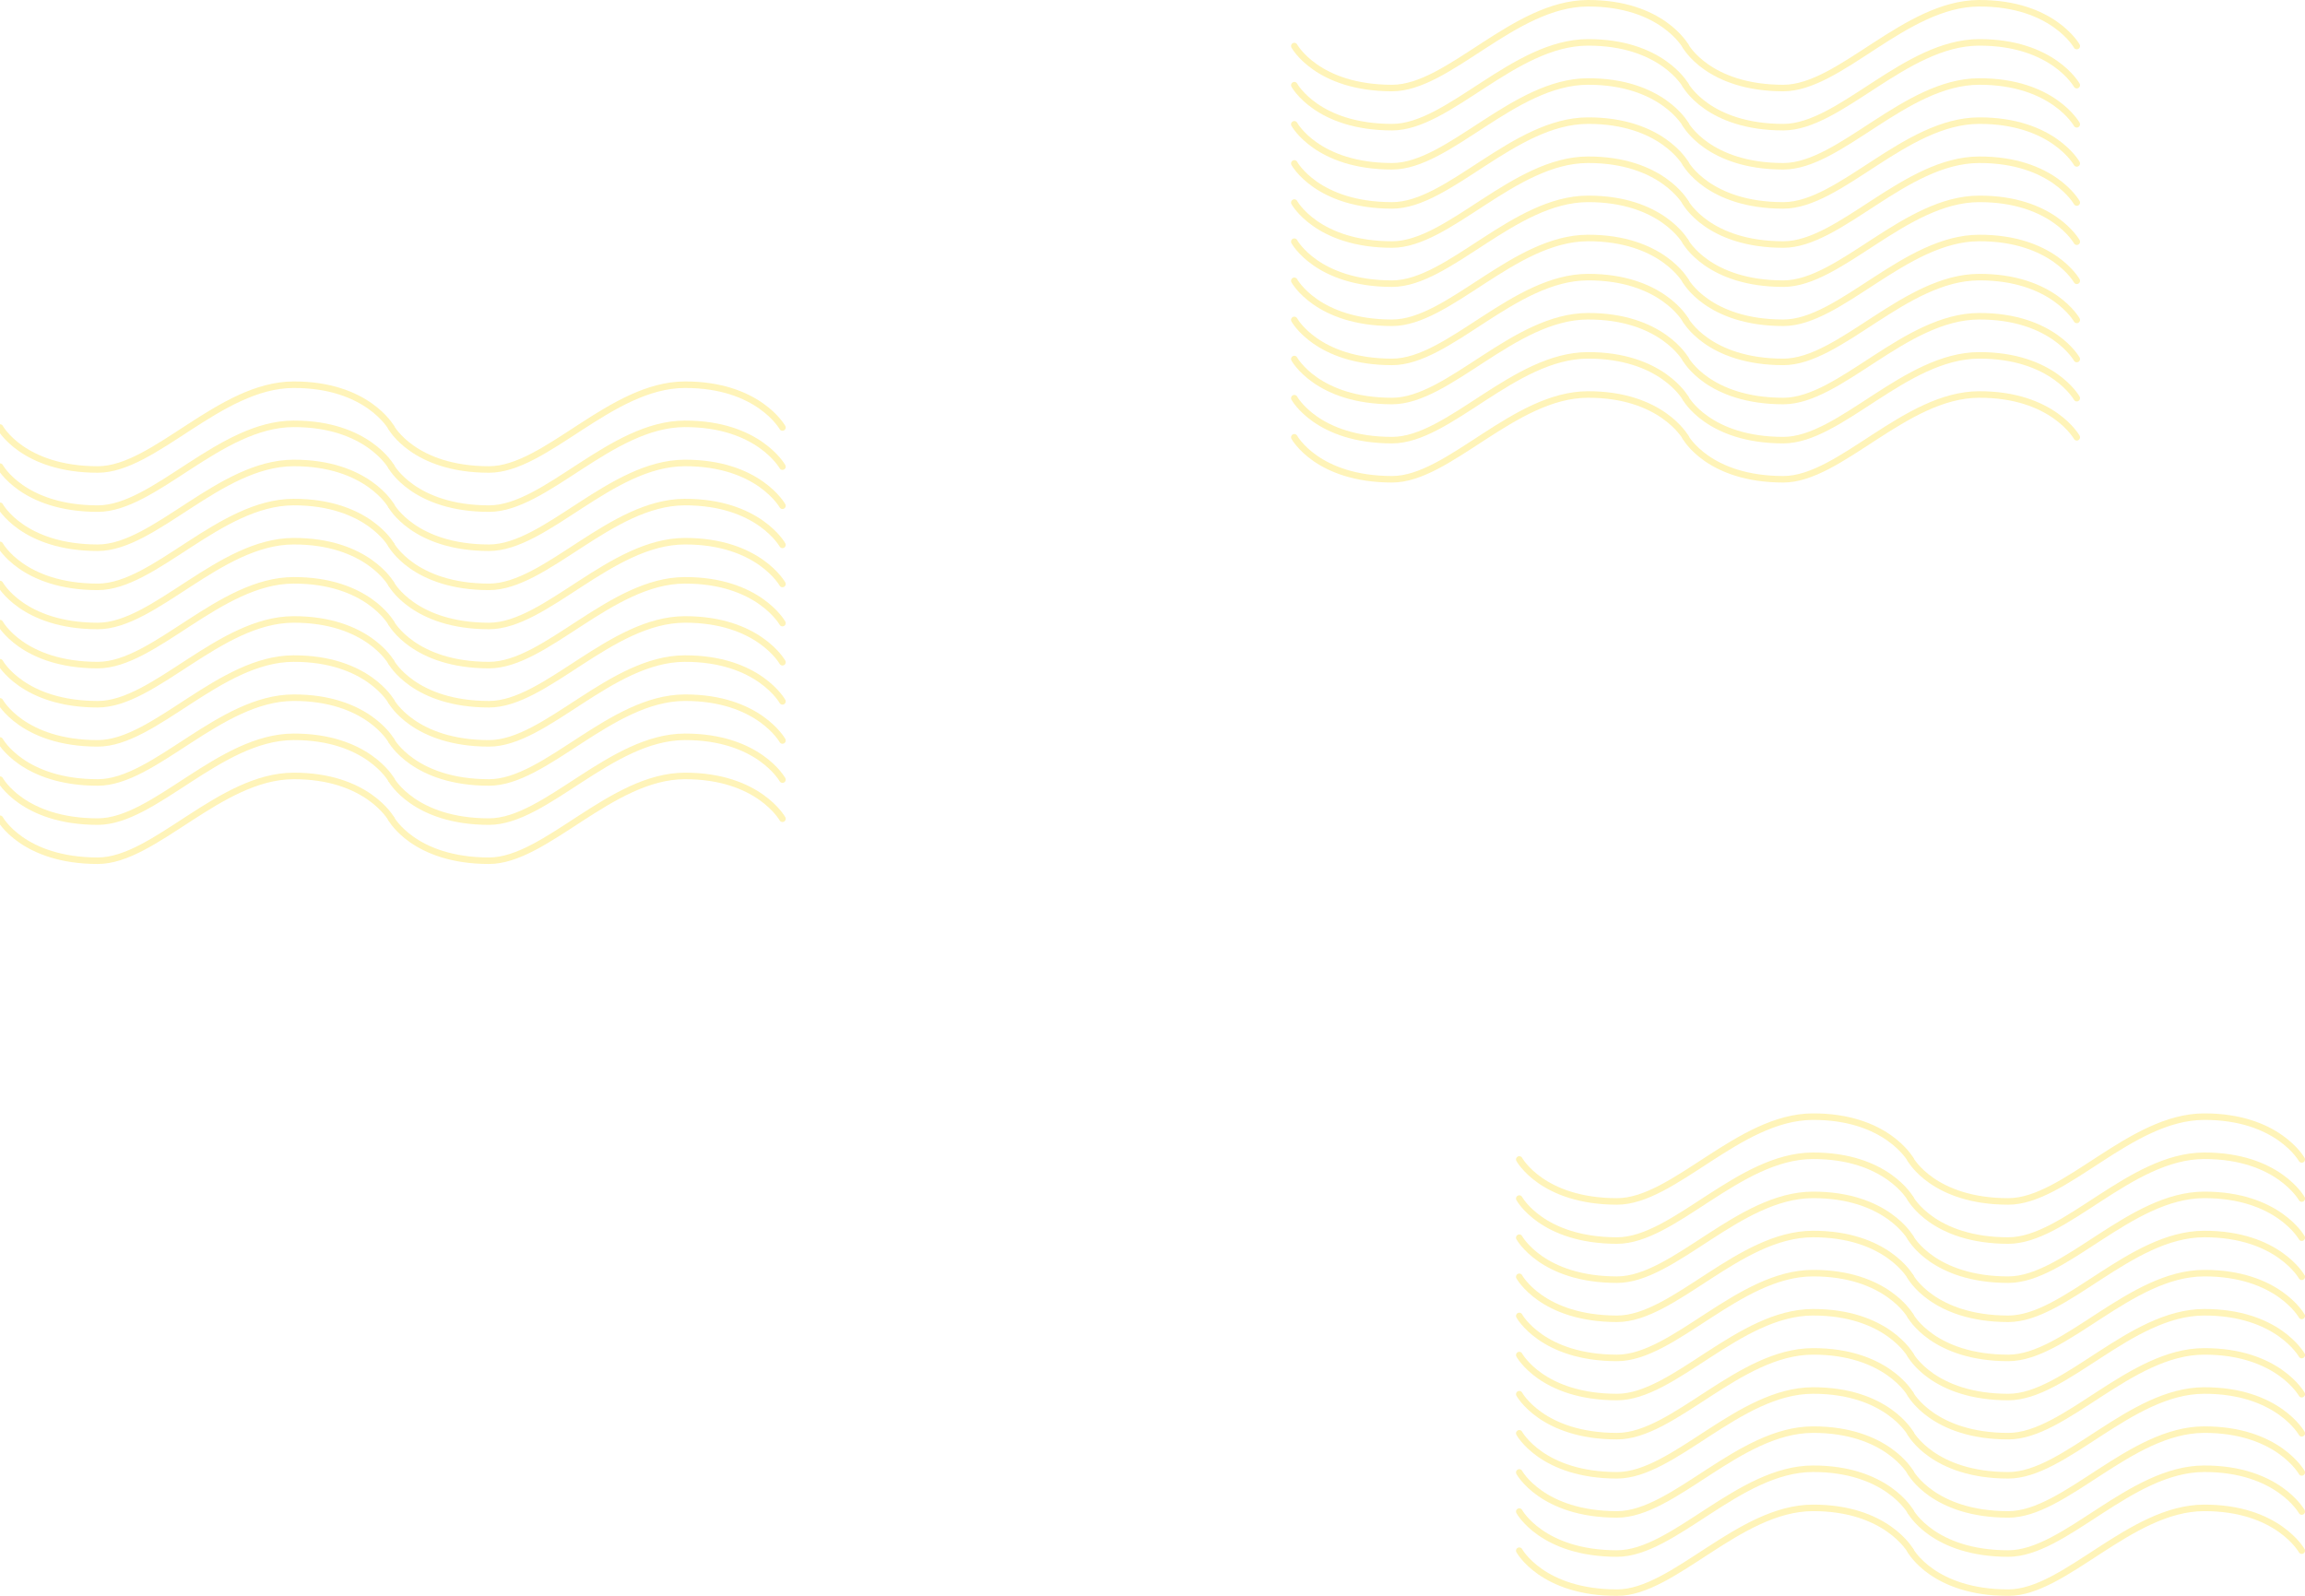 <svg width="1414" height="979" viewBox="0 0 1414 979" fill="none" xmlns="http://www.w3.org/2000/svg">
<g opacity="0.396">
<path d="M794 28.251C794 28.251 808.066 54.001 854 54.001C888.719 54.001 928.778 2.166 974 2.001C1019.22 1.836 1034 28.251 1034 28.251" stroke="#FFE44E" stroke-width="4" stroke-linecap="round"/>
<path d="M1034 28.251C1034 28.251 1048.07 54.001 1094 54.001C1128.72 54.001 1168.78 2.166 1214 2.001C1259.22 1.836 1274 28.251 1274 28.251" stroke="#FFE44E" stroke-width="4" stroke-linecap="round"/>
<path d="M794 76.251C794 76.251 808.066 102.001 854 102.001C888.719 102.001 928.778 50.166 974 50.001C1019.22 49.836 1034 76.251 1034 76.251" stroke="#FFE44E" stroke-width="4" stroke-linecap="round"/>
<path d="M1034 76.251C1034 76.251 1048.07 102.001 1094 102.001C1128.72 102.001 1168.78 50.166 1214 50.001C1259.22 49.836 1274 76.251 1274 76.251" stroke="#FFE44E" stroke-width="4" stroke-linecap="round"/>
<path d="M794 52.251C794 52.251 808.066 78.001 854 78.001C888.719 78.001 928.778 26.166 974 26.001C1019.22 25.836 1034 52.251 1034 52.251" stroke="#FFE44E" stroke-width="4" stroke-linecap="round"/>
<path d="M1034 52.251C1034 52.251 1048.07 78.001 1094 78.001C1128.72 78.001 1168.78 26.166 1214 26.001C1259.22 25.836 1274 52.251 1274 52.251" stroke="#FFE44E" stroke-width="4" stroke-linecap="round"/>
<path d="M794 100.251C794 100.251 808.066 126.001 854 126.001C888.719 126.001 928.778 74.166 974 74.001C1019.22 73.836 1034 100.251 1034 100.251" stroke="#FFE44E" stroke-width="4" stroke-linecap="round"/>
<path d="M1034 100.251C1034 100.251 1048.07 126.001 1094 126.001C1128.72 126.001 1168.78 74.166 1214 74.001C1259.22 73.836 1274 100.251 1274 100.251" stroke="#FFE44E" stroke-width="4" stroke-linecap="round"/>
<path d="M794 124.251C794 124.251 808.066 150.001 854 150.001C888.719 150.001 928.778 98.166 974 98.001C1019.22 97.836 1034 124.251 1034 124.251" stroke="#FFE44E" stroke-width="4" stroke-linecap="round"/>
<path d="M1034 124.251C1034 124.251 1048.07 150.001 1094 150.001C1128.72 150.001 1168.78 98.166 1214 98.001C1259.22 97.836 1274 124.251 1274 124.251" stroke="#FFE44E" stroke-width="4" stroke-linecap="round"/>
<path d="M794 172.251C794 172.251 808.066 198.001 854 198.001C888.719 198.001 928.778 146.166 974 146.001C1019.22 145.836 1034 172.251 1034 172.251" stroke="#FFE44E" stroke-width="4" stroke-linecap="round"/>
<path d="M794 244.251C794 244.251 808.066 270.001 854 270.001C888.719 270.001 928.778 218.166 974 218.001C1019.22 217.836 1034 244.251 1034 244.251" stroke="#FFE44E" stroke-width="4" stroke-linecap="round"/>
<path d="M1034 172.251C1034 172.251 1048.07 198.001 1094 198.001C1128.72 198.001 1168.78 146.166 1214 146.001C1259.22 145.836 1274 172.251 1274 172.251" stroke="#FFE44E" stroke-width="4" stroke-linecap="round"/>
<path d="M1034 244.251C1034 244.251 1048.07 270.001 1094 270.001C1128.72 270.001 1168.78 218.166 1214 218.001C1259.22 217.836 1274 244.251 1274 244.251" stroke="#FFE44E" stroke-width="4" stroke-linecap="round"/>
<path d="M794 148.251C794 148.251 808.066 174.001 854 174.001C888.719 174.001 928.778 122.166 974 122.001C1019.22 121.836 1034 148.251 1034 148.251" stroke="#FFE44E" stroke-width="4" stroke-linecap="round"/>
<path d="M794 220.251C794 220.251 808.066 246.001 854 246.001C888.719 246.001 928.778 194.166 974 194.001C1019.22 193.836 1034 220.251 1034 220.251" stroke="#FFE44E" stroke-width="4" stroke-linecap="round"/>
<path d="M1034 148.251C1034 148.251 1048.07 174.001 1094 174.001C1128.72 174.001 1168.78 122.166 1214 122.001C1259.22 121.836 1274 148.251 1274 148.251" stroke="#FFE44E" stroke-width="4" stroke-linecap="round"/>
<path d="M1034 220.251C1034 220.251 1048.07 246.001 1094 246.001C1128.72 246.001 1168.78 194.166 1214 194.001C1259.22 193.836 1274 220.251 1274 220.251" stroke="#FFE44E" stroke-width="4" stroke-linecap="round"/>
<path d="M794 196.251C794 196.251 808.066 222.001 854 222.001C888.719 222.001 928.778 170.166 974 170.001C1019.22 169.836 1034 196.251 1034 196.251" stroke="#FFE44E" stroke-width="4" stroke-linecap="round"/>
<path d="M794 268.251C794 268.251 808.066 294.001 854 294.001C888.719 294.001 928.778 242.166 974 242.001C1019.22 241.836 1034 268.251 1034 268.251" stroke="#FFE44E" stroke-width="4" stroke-linecap="round"/>
<path d="M1034 196.251C1034 196.251 1048.07 222.001 1094 222.001C1128.72 222.001 1168.78 170.166 1214 170.001C1259.22 169.836 1274 196.251 1274 196.251" stroke="#FFE44E" stroke-width="4" stroke-linecap="round"/>
<path d="M1034 268.251C1034 268.251 1048.07 294.001 1094 294.001C1128.72 294.001 1168.78 242.166 1214 242.001C1259.22 241.836 1274 268.251 1274 268.251" stroke="#FFE44E" stroke-width="4" stroke-linecap="round"/>
</g>
<g opacity="0.396">
<path d="M932 711.251C932 711.251 946.066 737.001 992 737.001C1026.72 737.001 1066.78 685.166 1112 685.001C1157.22 684.836 1172 711.251 1172 711.251" stroke="#FFE44E" stroke-width="4" stroke-linecap="round"/>
<path d="M1172 711.251C1172 711.251 1186.07 737.001 1232 737.001C1266.72 737.001 1306.78 685.166 1352 685.001C1397.22 684.836 1412 711.251 1412 711.251" stroke="#FFE44E" stroke-width="4" stroke-linecap="round"/>
<path d="M932 759.251C932 759.251 946.066 785.001 992 785.001C1026.72 785.001 1066.78 733.166 1112 733.001C1157.22 732.836 1172 759.251 1172 759.251" stroke="#FFE44E" stroke-width="4" stroke-linecap="round"/>
<path d="M1172 759.251C1172 759.251 1186.07 785.001 1232 785.001C1266.72 785.001 1306.78 733.166 1352 733.001C1397.22 732.836 1412 759.251 1412 759.251" stroke="#FFE44E" stroke-width="4" stroke-linecap="round"/>
<path d="M932 735.251C932 735.251 946.066 761.001 992 761.001C1026.72 761.001 1066.78 709.166 1112 709.001C1157.22 708.836 1172 735.251 1172 735.251" stroke="#FFE44E" stroke-width="4" stroke-linecap="round"/>
<path d="M1172 735.251C1172 735.251 1186.07 761.001 1232 761.001C1266.72 761.001 1306.78 709.166 1352 709.001C1397.22 708.836 1412 735.251 1412 735.251" stroke="#FFE44E" stroke-width="4" stroke-linecap="round"/>
<path d="M932 783.251C932 783.251 946.066 809.001 992 809.001C1026.72 809.001 1066.78 757.166 1112 757.001C1157.22 756.836 1172 783.251 1172 783.251" stroke="#FFE44E" stroke-width="4" stroke-linecap="round"/>
<path d="M1172 783.251C1172 783.251 1186.07 809.001 1232 809.001C1266.72 809.001 1306.78 757.166 1352 757.001C1397.22 756.836 1412 783.251 1412 783.251" stroke="#FFE44E" stroke-width="4" stroke-linecap="round"/>
<path d="M932 807.251C932 807.251 946.066 833.001 992 833.001C1026.72 833.001 1066.78 781.166 1112 781.001C1157.22 780.836 1172 807.251 1172 807.251" stroke="#FFE44E" stroke-width="4" stroke-linecap="round"/>
<path d="M1172 807.251C1172 807.251 1186.07 833.001 1232 833.001C1266.72 833.001 1306.78 781.166 1352 781.001C1397.22 780.836 1412 807.251 1412 807.251" stroke="#FFE44E" stroke-width="4" stroke-linecap="round"/>
<path d="M932 855.251C932 855.251 946.066 881.001 992 881.001C1026.72 881.001 1066.78 829.166 1112 829.001C1157.22 828.836 1172 855.251 1172 855.251" stroke="#FFE44E" stroke-width="4" stroke-linecap="round"/>
<path d="M932 927.251C932 927.251 946.066 953.001 992 953.001C1026.72 953.001 1066.78 901.166 1112 901.001C1157.22 900.836 1172 927.251 1172 927.251" stroke="#FFE44E" stroke-width="4" stroke-linecap="round"/>
<path d="M1172 855.251C1172 855.251 1186.07 881.001 1232 881.001C1266.72 881.001 1306.78 829.166 1352 829.001C1397.22 828.836 1412 855.251 1412 855.251" stroke="#FFE44E" stroke-width="4" stroke-linecap="round"/>
<path d="M1172 927.251C1172 927.251 1186.07 953.001 1232 953.001C1266.72 953.001 1306.78 901.166 1352 901.001C1397.22 900.836 1412 927.251 1412 927.251" stroke="#FFE44E" stroke-width="4" stroke-linecap="round"/>
<path d="M932 831.251C932 831.251 946.066 857.001 992 857.001C1026.72 857.001 1066.78 805.166 1112 805.001C1157.22 804.836 1172 831.251 1172 831.251" stroke="#FFE44E" stroke-width="4" stroke-linecap="round"/>
<path d="M932 903.251C932 903.251 946.066 929.001 992 929.001C1026.72 929.001 1066.78 877.166 1112 877.001C1157.22 876.836 1172 903.251 1172 903.251" stroke="#FFE44E" stroke-width="4" stroke-linecap="round"/>
<path d="M1172 831.251C1172 831.251 1186.07 857.001 1232 857.001C1266.72 857.001 1306.78 805.166 1352 805.001C1397.22 804.836 1412 831.251 1412 831.251" stroke="#FFE44E" stroke-width="4" stroke-linecap="round"/>
<path d="M1172 903.251C1172 903.251 1186.07 929.001 1232 929.001C1266.72 929.001 1306.78 877.166 1352 877.001C1397.22 876.836 1412 903.251 1412 903.251" stroke="#FFE44E" stroke-width="4" stroke-linecap="round"/>
<path d="M932 879.251C932 879.251 946.066 905.001 992 905.001C1026.72 905.001 1066.78 853.166 1112 853.001C1157.22 852.836 1172 879.251 1172 879.251" stroke="#FFE44E" stroke-width="4" stroke-linecap="round"/>
<path d="M932 951.251C932 951.251 946.066 977.001 992 977.001C1026.72 977.001 1066.78 925.166 1112 925.001C1157.22 924.836 1172 951.251 1172 951.251" stroke="#FFE44E" stroke-width="4" stroke-linecap="round"/>
<path d="M1172 879.251C1172 879.251 1186.07 905.001 1232 905.001C1266.72 905.001 1306.78 853.166 1352 853.001C1397.22 852.836 1412 879.251 1412 879.251" stroke="#FFE44E" stroke-width="4" stroke-linecap="round"/>
<path d="M1172 951.251C1172 951.251 1186.07 977.001 1232 977.001C1266.72 977.001 1306.78 925.166 1352 925.001C1397.22 924.836 1412 951.251 1412 951.251" stroke="#FFE44E" stroke-width="4" stroke-linecap="round"/>
</g>
<g opacity="0.396">
<path d="M0 262.251C0 262.251 14.066 288.001 60 288.001C94.719 288.001 134.778 236.166 180 236.001C225.222 235.836 240 262.251 240 262.251" stroke="#FFE44E" stroke-width="4" stroke-linecap="round"/>
<path d="M240 262.251C240 262.251 254.066 288.001 300 288.001C334.719 288.001 374.778 236.166 420 236.001C465.222 235.836 480 262.251 480 262.251" stroke="#FFE44E" stroke-width="4" stroke-linecap="round"/>
<path d="M0 310.251C0 310.251 14.066 336.001 60 336.001C94.719 336.001 134.778 284.166 180 284.001C225.222 283.836 240 310.251 240 310.251" stroke="#FFE44E" stroke-width="4" stroke-linecap="round"/>
<path d="M240 310.251C240 310.251 254.066 336.001 300 336.001C334.719 336.001 374.778 284.166 420 284.001C465.222 283.836 480 310.251 480 310.251" stroke="#FFE44E" stroke-width="4" stroke-linecap="round"/>
<path d="M0 286.251C0 286.251 14.066 312.001 60 312.001C94.719 312.001 134.778 260.166 180 260.001C225.222 259.836 240 286.251 240 286.251" stroke="#FFE44E" stroke-width="4" stroke-linecap="round"/>
<path d="M240 286.251C240 286.251 254.066 312.001 300 312.001C334.719 312.001 374.778 260.166 420 260.001C465.222 259.836 480 286.251 480 286.251" stroke="#FFE44E" stroke-width="4" stroke-linecap="round"/>
<path d="M0 334.251C0 334.251 14.066 360.001 60 360.001C94.719 360.001 134.778 308.166 180 308.001C225.222 307.836 240 334.251 240 334.251" stroke="#FFE44E" stroke-width="4" stroke-linecap="round"/>
<path d="M240 334.251C240 334.251 254.066 360.001 300 360.001C334.719 360.001 374.778 308.166 420 308.001C465.222 307.836 480 334.251 480 334.251" stroke="#FFE44E" stroke-width="4" stroke-linecap="round"/>
<path d="M0 358.251C0 358.251 14.066 384.001 60 384.001C94.719 384.001 134.778 332.166 180 332.001C225.222 331.836 240 358.251 240 358.251" stroke="#FFE44E" stroke-width="4" stroke-linecap="round"/>
<path d="M240 358.251C240 358.251 254.066 384.001 300 384.001C334.719 384.001 374.778 332.166 420 332.001C465.222 331.836 480 358.251 480 358.251" stroke="#FFE44E" stroke-width="4" stroke-linecap="round"/>
<path d="M0 406.251C0 406.251 14.066 432.001 60 432.001C94.719 432.001 134.778 380.166 180 380.001C225.222 379.836 240 406.251 240 406.251" stroke="#FFE44E" stroke-width="4" stroke-linecap="round"/>
<path d="M0 478.251C0 478.251 14.066 504.001 60 504.001C94.719 504.001 134.778 452.166 180 452.001C225.222 451.836 240 478.251 240 478.251" stroke="#FFE44E" stroke-width="4" stroke-linecap="round"/>
<path d="M240 406.251C240 406.251 254.066 432.001 300 432.001C334.719 432.001 374.778 380.166 420 380.001C465.222 379.836 480 406.251 480 406.251" stroke="#FFE44E" stroke-width="4" stroke-linecap="round"/>
<path d="M240 478.251C240 478.251 254.066 504.001 300 504.001C334.719 504.001 374.778 452.166 420 452.001C465.222 451.836 480 478.251 480 478.251" stroke="#FFE44E" stroke-width="4" stroke-linecap="round"/>
<path d="M0 382.251C0 382.251 14.066 408.001 60 408.001C94.719 408.001 134.778 356.166 180 356.001C225.222 355.836 240 382.251 240 382.251" stroke="#FFE44E" stroke-width="4" stroke-linecap="round"/>
<path d="M0 454.251C0 454.251 14.066 480.001 60 480.001C94.719 480.001 134.778 428.166 180 428.001C225.222 427.836 240 454.251 240 454.251" stroke="#FFE44E" stroke-width="4" stroke-linecap="round"/>
<path d="M240 382.251C240 382.251 254.066 408.001 300 408.001C334.719 408.001 374.778 356.166 420 356.001C465.222 355.836 480 382.251 480 382.251" stroke="#FFE44E" stroke-width="4" stroke-linecap="round"/>
<path d="M240 454.251C240 454.251 254.066 480.001 300 480.001C334.719 480.001 374.778 428.166 420 428.001C465.222 427.836 480 454.251 480 454.251" stroke="#FFE44E" stroke-width="4" stroke-linecap="round"/>
<path d="M0 430.251C0 430.251 14.066 456.001 60 456.001C94.719 456.001 134.778 404.166 180 404.001C225.222 403.836 240 430.251 240 430.251" stroke="#FFE44E" stroke-width="4" stroke-linecap="round"/>
<path d="M0 502.251C0 502.251 14.066 528.001 60 528.001C94.719 528.001 134.778 476.166 180 476.001C225.222 475.836 240 502.251 240 502.251" stroke="#FFE44E" stroke-width="4" stroke-linecap="round"/>
<path d="M240 430.251C240 430.251 254.066 456.001 300 456.001C334.719 456.001 374.778 404.166 420 404.001C465.222 403.836 480 430.251 480 430.251" stroke="#FFE44E" stroke-width="4" stroke-linecap="round"/>
<path d="M240 502.251C240 502.251 254.066 528.001 300 528.001C334.719 528.001 374.778 476.166 420 476.001C465.222 475.836 480 502.251 480 502.251" stroke="#FFE44E" stroke-width="4" stroke-linecap="round"/>
</g>
</svg>
